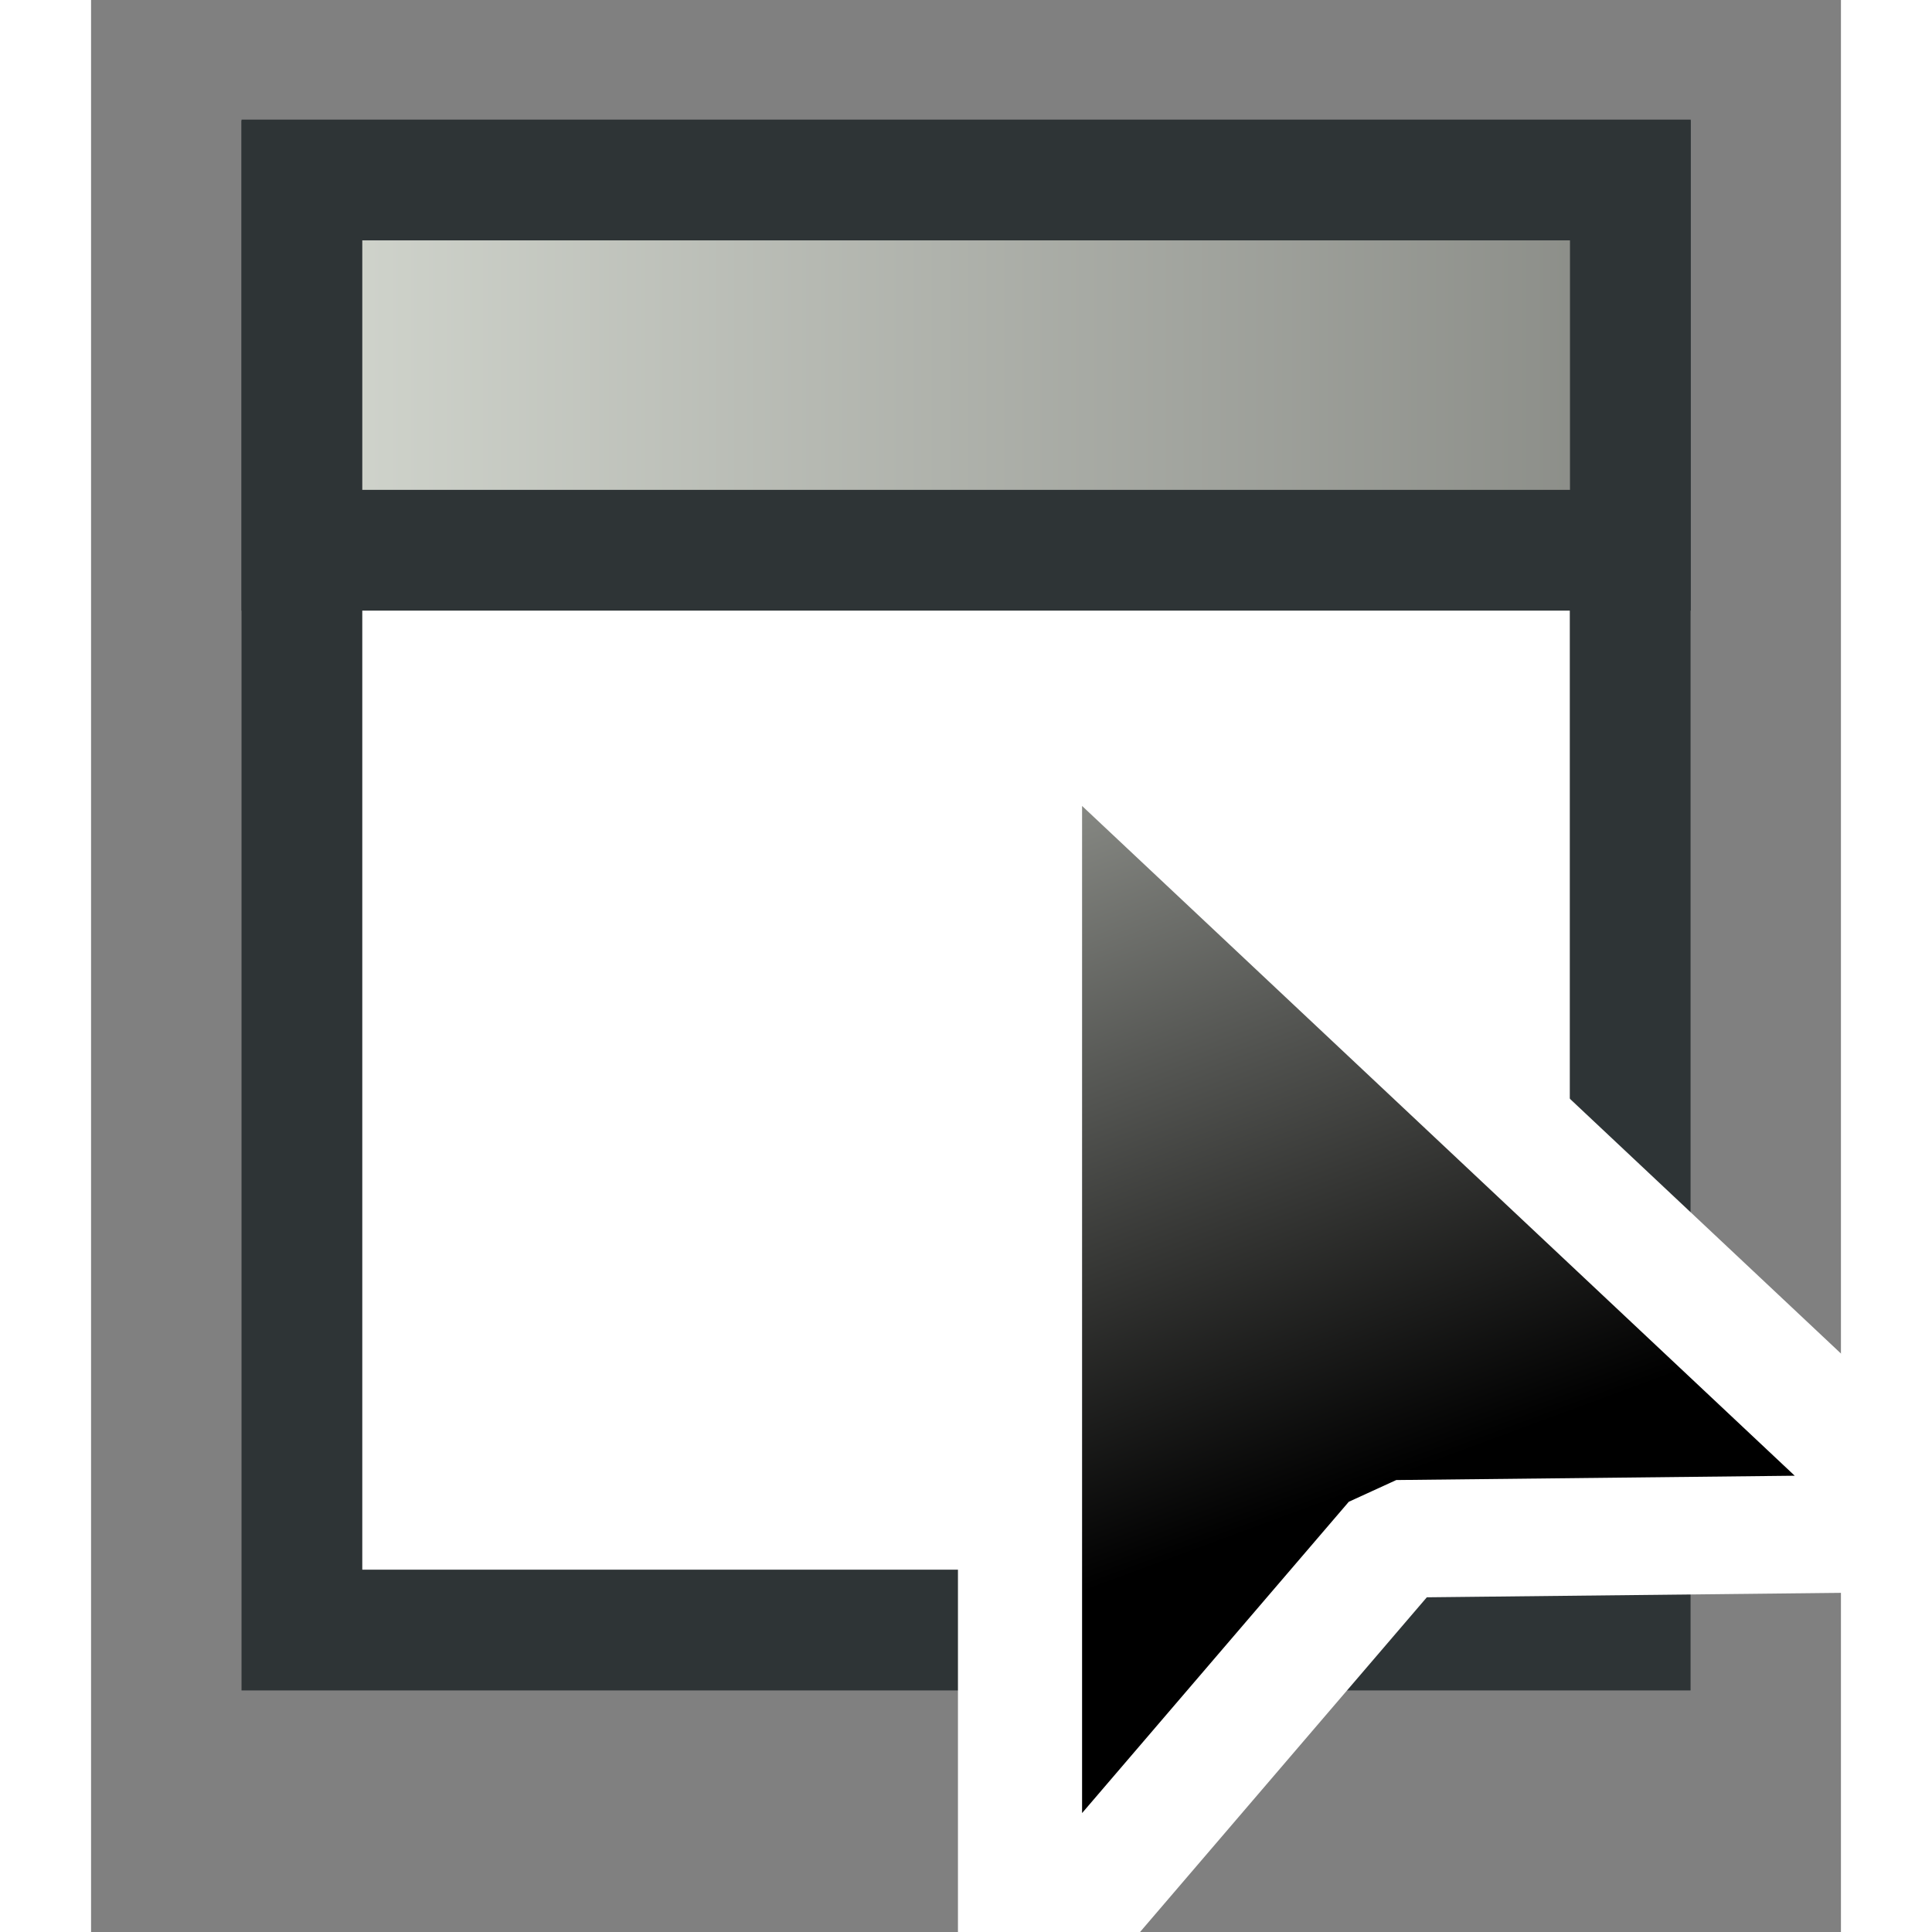<svg xmlns="http://www.w3.org/2000/svg" width="16" height="16" xmlns:xlink="http://www.w3.org/1999/xlink" viewBox="0 0 20.417 22.542" overflow="visible" enable-background="new 0 0 20.417 22.542" version="1"><rect x="0" y="0" width="20.417" height="22.542" fill="#808080" stroke="none"/><defs><linearGradient id="b" x1=".584" x2="17.75" y1="2.542" y2="2.542" gradientUnits="userSpaceOnUse" gradientTransform="matrix(.941 0 0 1.017 1.608 1.201)"><stop offset="0" stop-color="#D3D7CF"/><stop offset="1" stop-color="#888A85"/></linearGradient><linearGradient id="a" x1="11.668" x2="14.418" y1="10.009" y2="17.051" gradientUnits="userSpaceOnUse"><stop offset="0" stop-color="#888A85"/><stop offset="1"/></linearGradient><linearGradient x1="11.668" x2="14.418" y1="10.009" y2="17.051" xlink:href="#a" gradientUnits="userSpaceOnUse"/><linearGradient id="c" x1="11.668" x2="14.418" y1="10.009" y2="17.051" xlink:href="#a" gradientUnits="userSpaceOnUse"/></defs><rect width="15.498" height="16.906" x="2.46" y="2.113" fill="#fff" stroke="#2e3436" stroke-width="1.409" ry="0"/><path fill="url(#b)" stroke="#2e3436" stroke-width="1.409" d="M2.46 2.1h15.5v4.32H2.46z"/><path fill="url(#c)" stroke="#fff" stroke-width="1.192" d="M11.05 8.7v13.34l3.62-4.46 5.25-.06-8.87-8.8z" transform="matrix(1.215 0 0 1.151 -2.587 -2.28)" stroke-linejoin="bevel"/></svg>